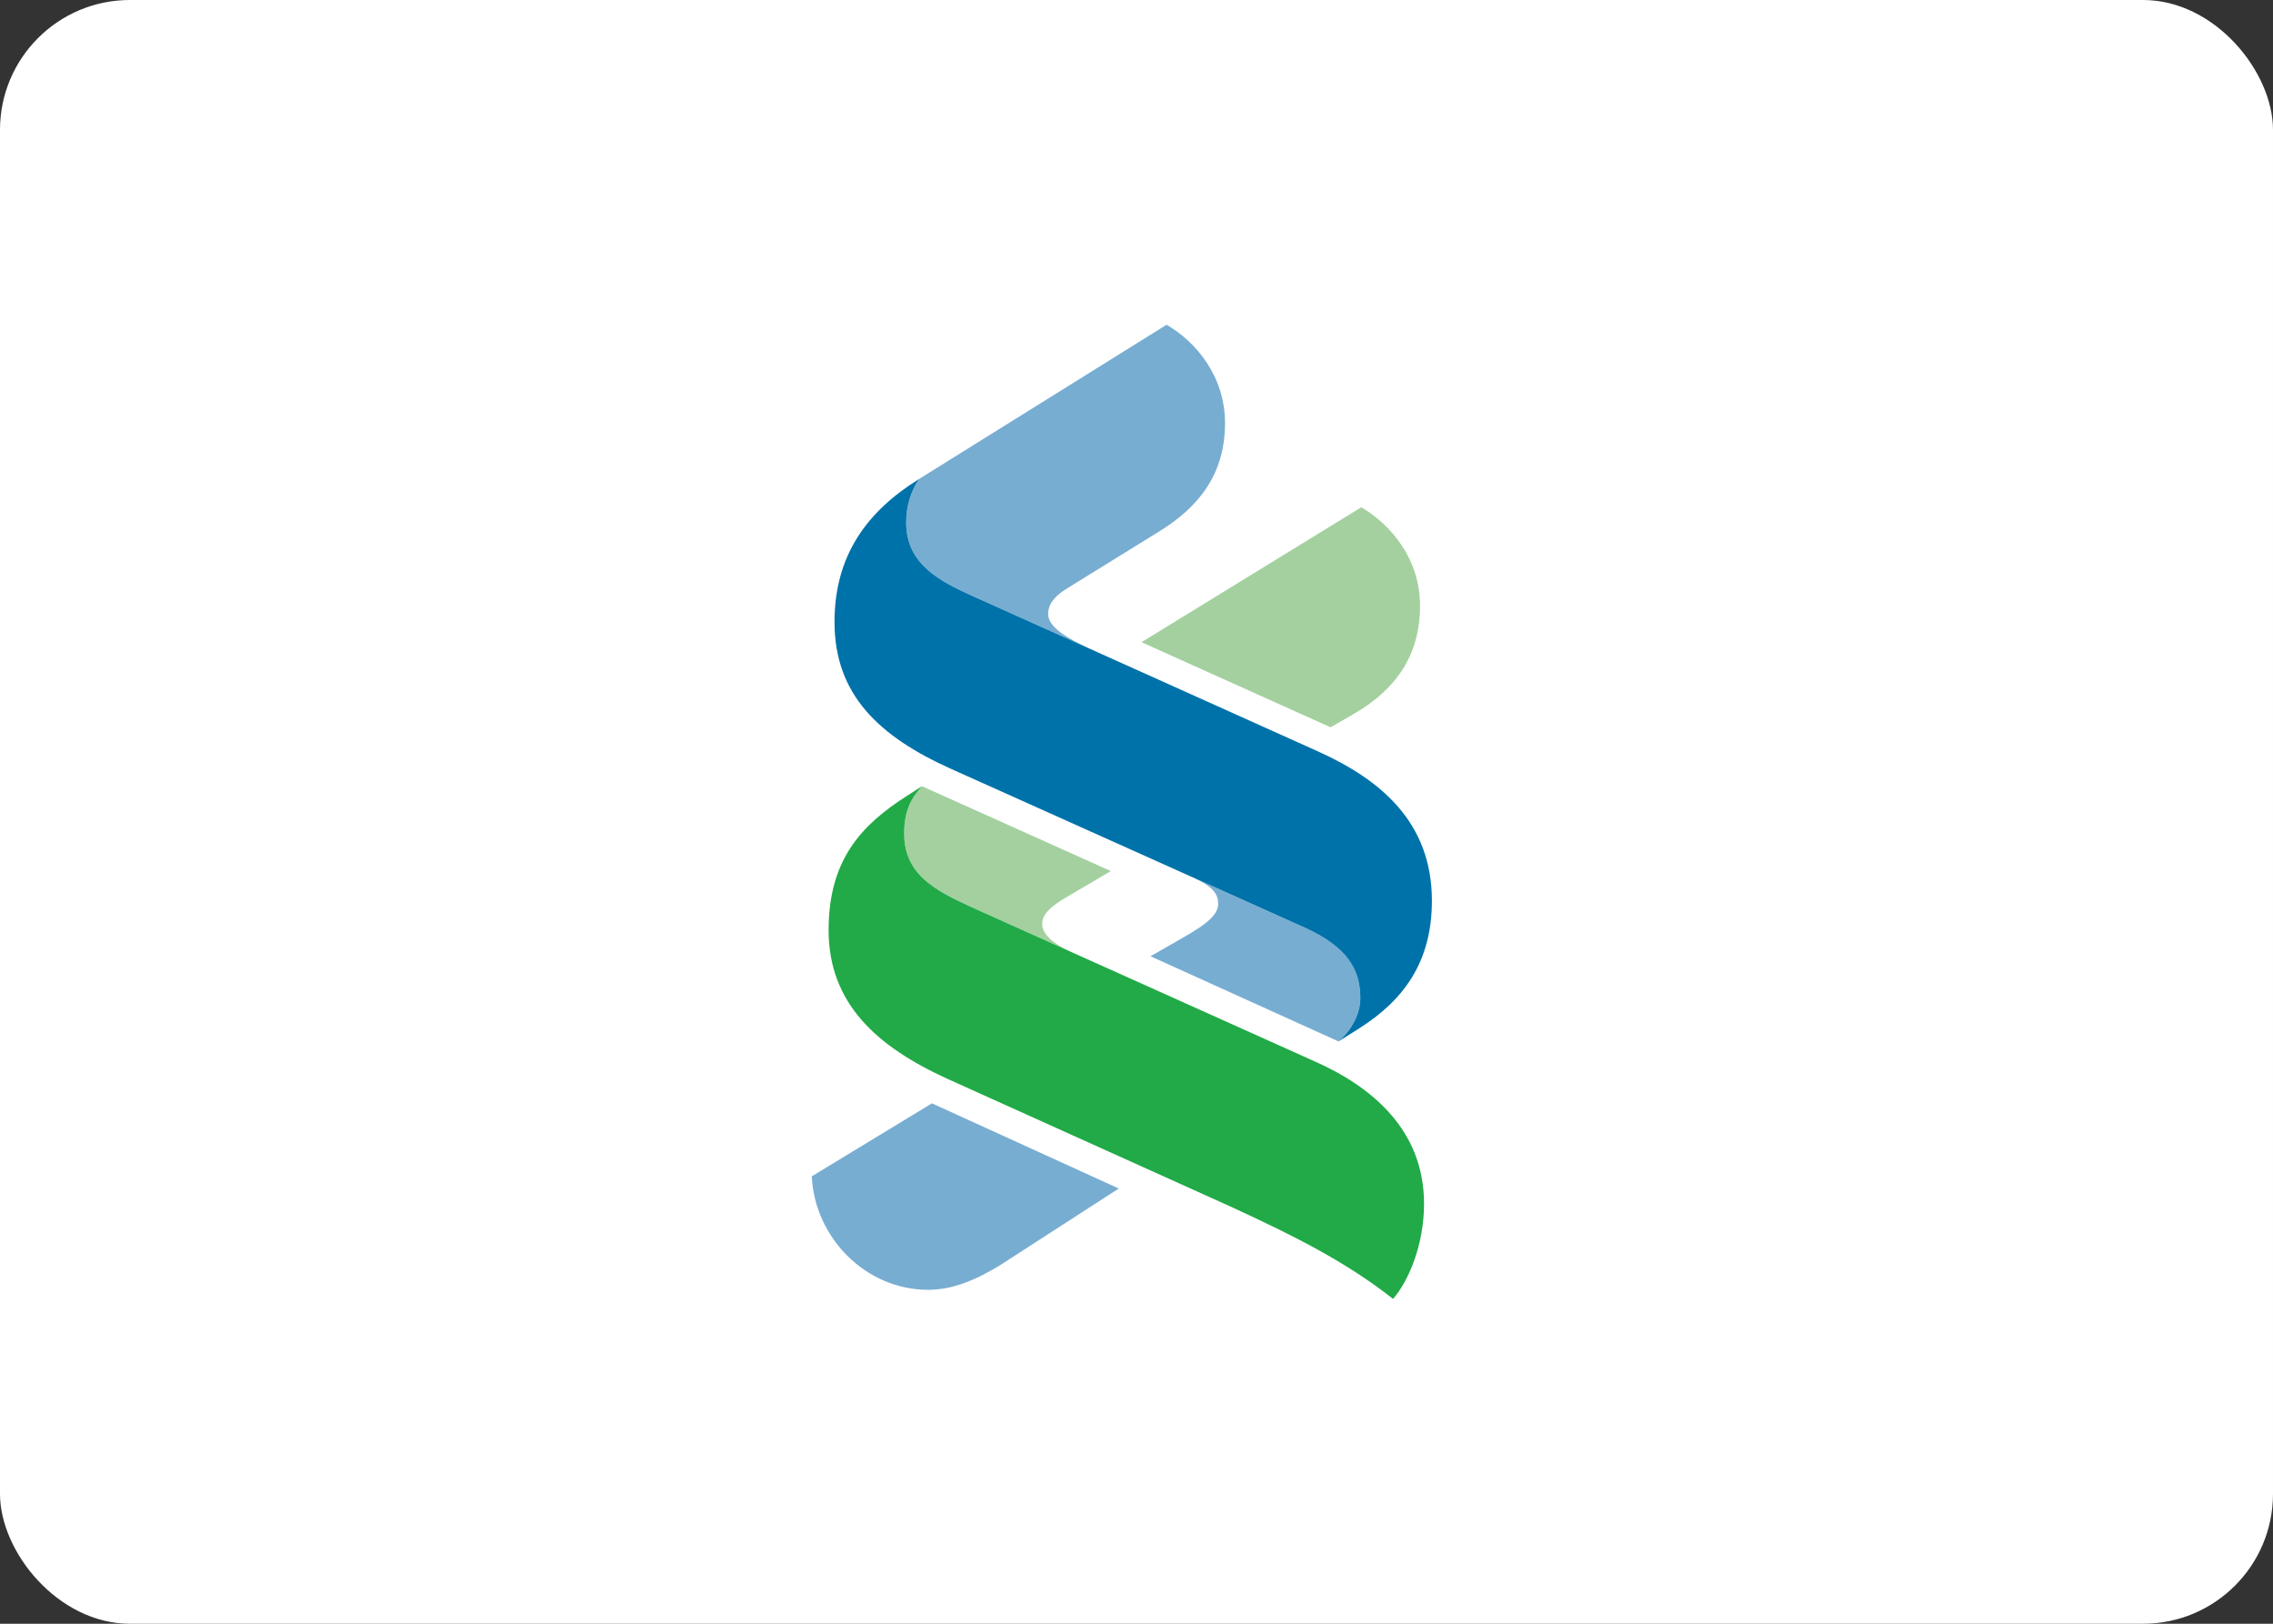 <svg width="70" height="50" viewBox="0 0 70 50" fill="none" xmlns="http://www.w3.org/2000/svg">
<rect x="0" y="0" width="70" height="50" fill="#333333" stroke="none"/>
<rect width="70" height="50" rx="4" fill="white"/>
<mask id="mask0_16134_6899" style="mask-type:luminance" maskUnits="userSpaceOnUse" x="0" y="0" width="70" height="50">
<rect width="70" height="50" rx="4" fill="white"/>
</mask>
<g mask="url(#mask0_16134_6899)">
<path fill-rule="evenodd" clip-rule="evenodd" d="M30.782 38.97C30.012 39.438 29.312 39.717 28.578 39.717C26.678 39.717 25.091 38.13 25 36.223L28.7 33.975L34.454 36.598L30.782 38.97Z" fill="#78ADD2"/>
<path fill-rule="evenodd" clip-rule="evenodd" d="M32.982 29.31L30.234 28.076C29.006 27.515 27.846 27.05 27.846 25.671C27.846 24.957 28.059 24.582 28.394 24.21L34.209 26.823L32.767 27.672C32.37 27.92 32.096 28.138 32.096 28.45C32.095 28.788 32.473 29.075 32.982 29.31Z" fill="#A4D0A0"/>
<path fill-rule="evenodd" clip-rule="evenodd" d="M35.683 16.375L32.864 18.118C32.614 18.273 32.279 18.521 32.279 18.904C32.279 19.339 32.93 19.672 33.508 19.953L29.982 18.366C28.943 17.9 27.907 17.37 27.907 16.094C27.907 15.557 28.059 15.123 28.303 14.75L35.926 10C36.84 10.528 37.726 11.596 37.726 13.029C37.726 14.562 36.964 15.589 35.683 16.375Z" fill="#78ADD2"/>
<path fill-rule="evenodd" clip-rule="evenodd" d="M41.677 21.992L40.977 22.396L35.154 19.775L41.923 15.62C42.837 16.158 43.732 17.215 43.732 18.647C43.732 20.18 42.991 21.237 41.677 21.992Z" fill="#A4D0A0"/>
<path fill-rule="evenodd" clip-rule="evenodd" d="M36.762 27.033L40.206 28.576C41.498 29.166 41.893 29.857 41.893 30.731C41.893 31.228 41.619 31.726 41.223 32.069L35.431 29.446L36.411 28.885C37.24 28.418 37.515 28.138 37.515 27.827C37.514 27.504 37.321 27.291 36.762 27.033Z" fill="#78ADD2"/>
<path fill-rule="evenodd" clip-rule="evenodd" d="M42.901 39.997C41.435 38.846 39.872 38.068 37.972 37.188L29.189 33.226C26.982 32.223 25.518 30.887 25.518 28.637C25.518 26.451 26.557 25.392 27.907 24.522L28.394 24.21C28.059 24.583 27.845 24.957 27.845 25.672C27.845 27.05 29.005 27.516 30.233 28.076L40.452 32.667C42.229 33.446 43.855 34.784 43.855 37.064C43.856 38.317 43.388 39.437 42.901 39.997Z" fill="#21AA47"/>
<path fill-rule="evenodd" clip-rule="evenodd" d="M41.864 31.663L41.222 32.069C41.619 31.727 41.893 31.228 41.893 30.731C41.893 29.858 41.495 29.166 40.206 28.576L29.28 23.672C27.074 22.678 25.7 21.394 25.7 19.154C25.7 17.092 26.708 15.745 28.302 14.751C28.058 15.123 27.907 15.558 27.907 16.095C27.907 17.372 28.943 17.901 29.982 18.367L40.603 23.144C42.533 24.017 44.097 25.331 44.097 27.735C44.098 29.61 43.237 30.792 41.864 31.663Z" fill="#0072AA"/>
</g>
</svg>
